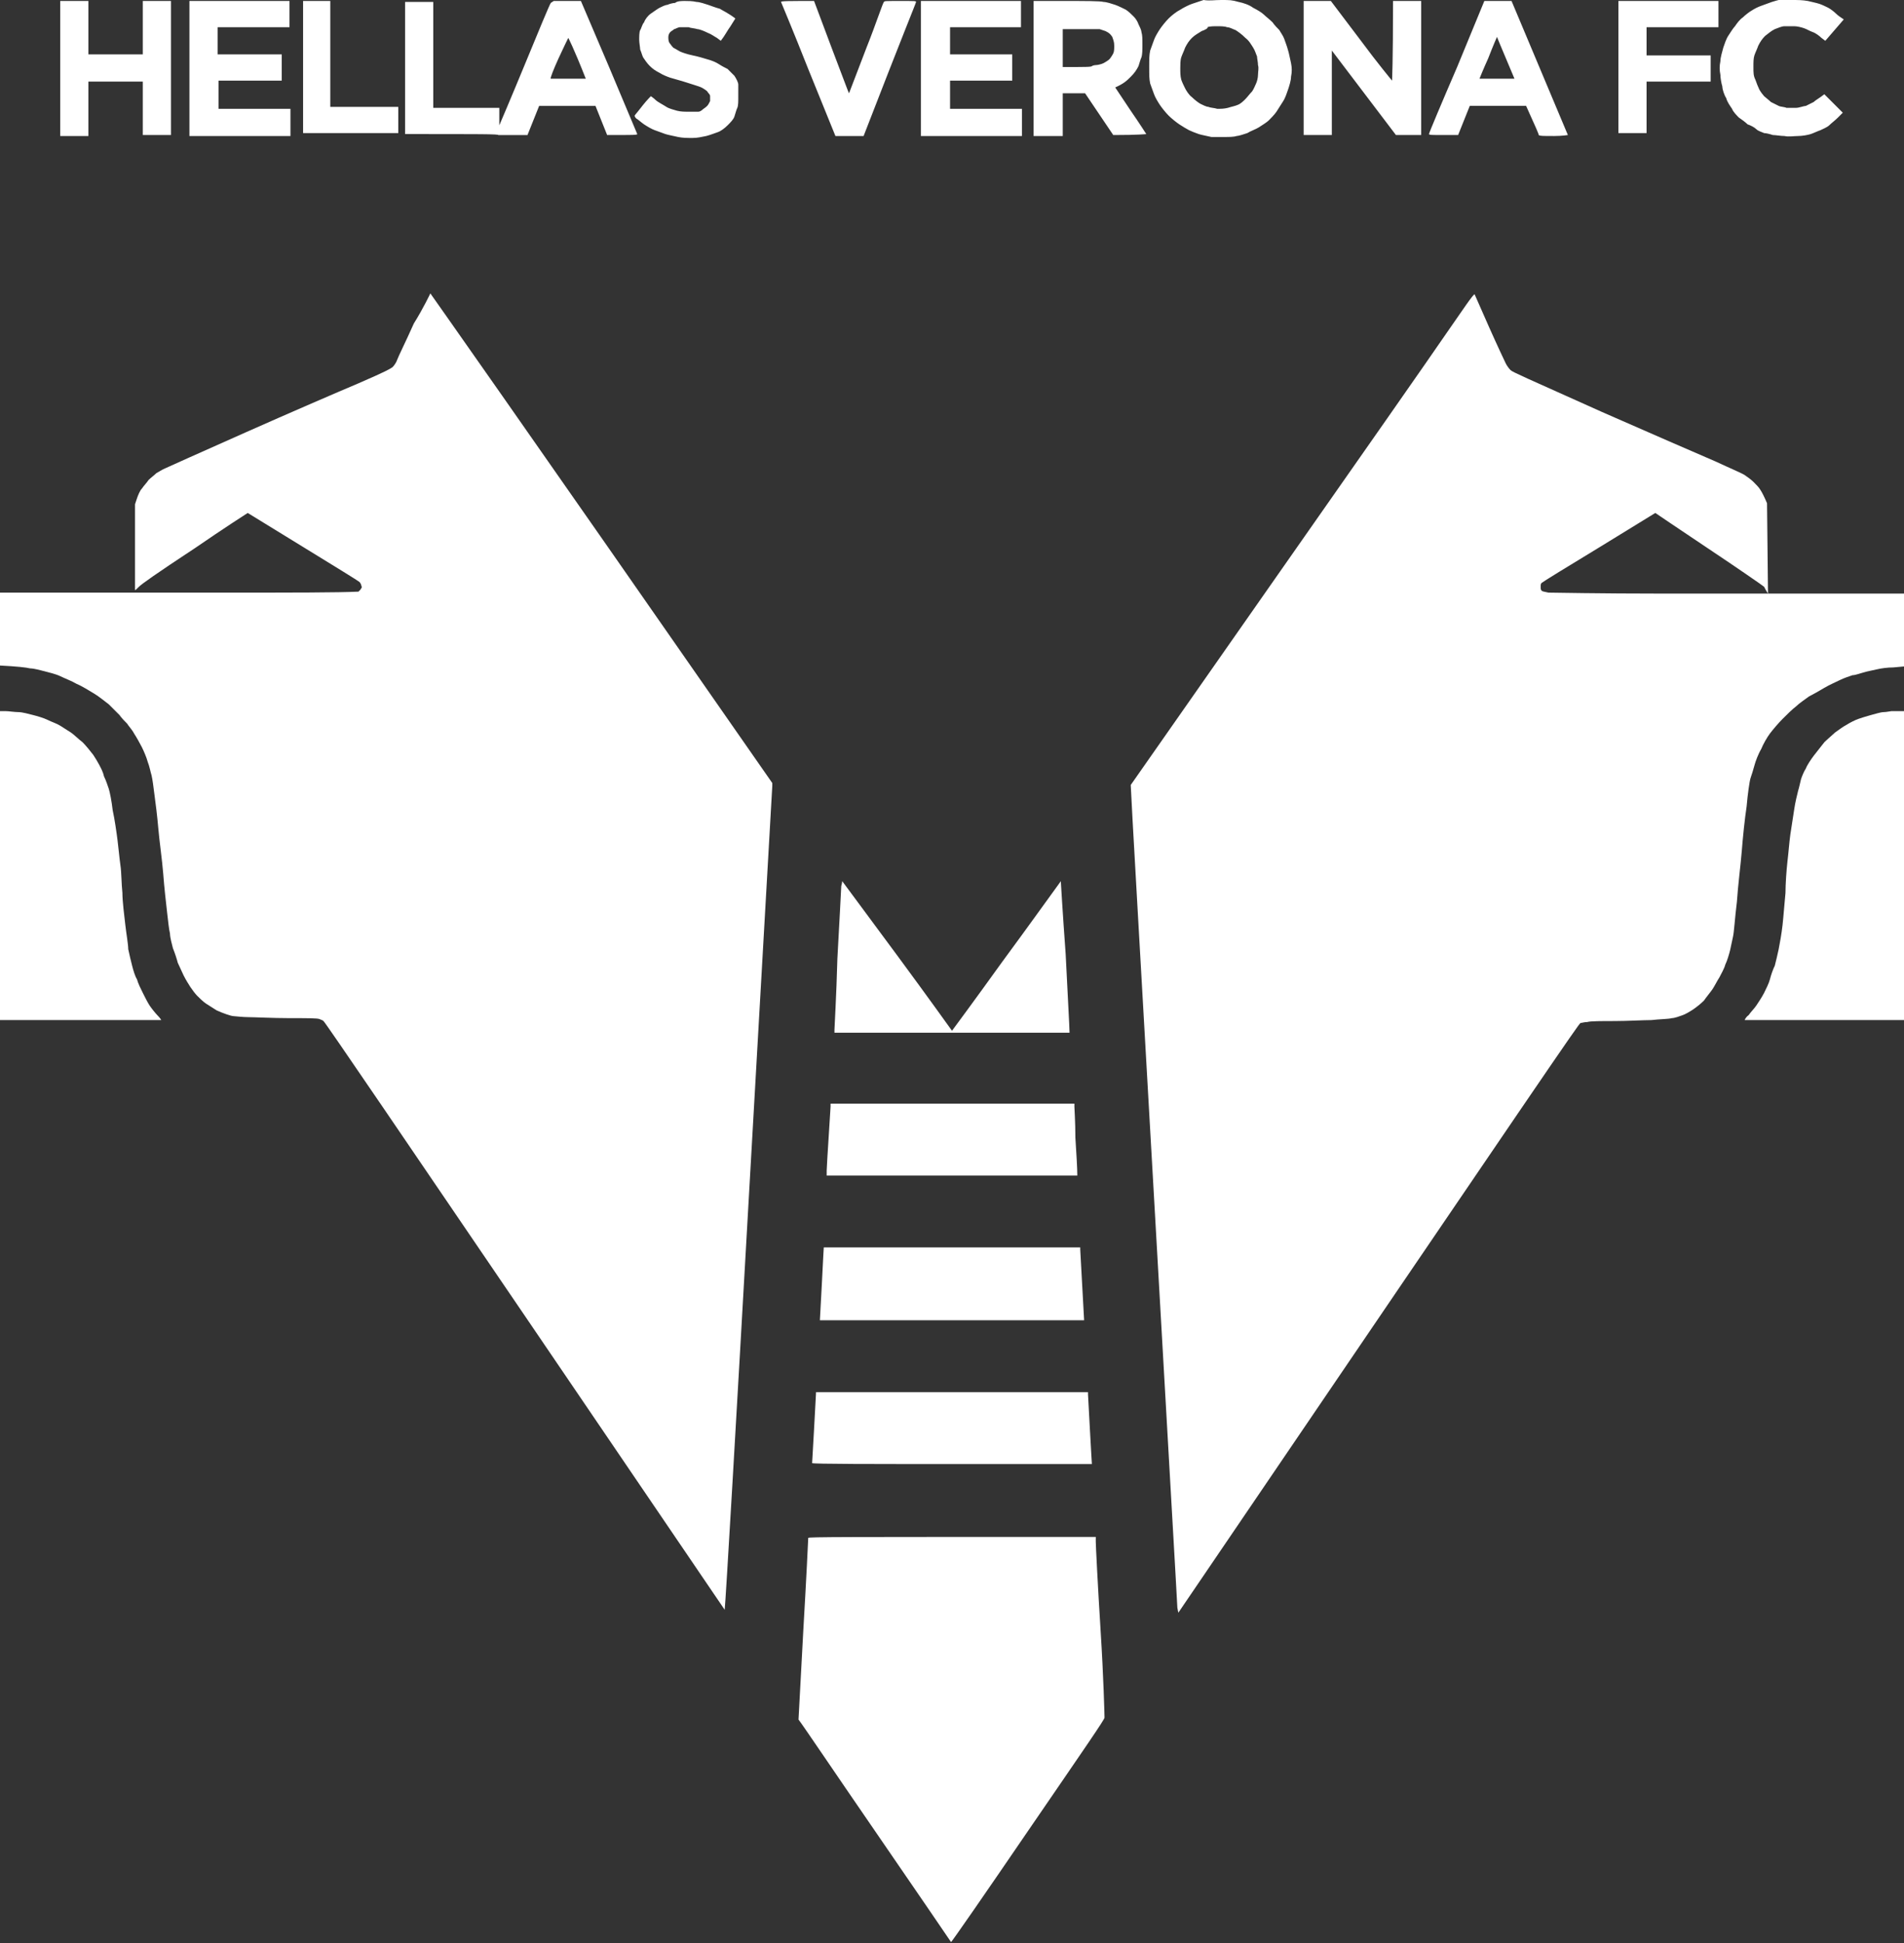 <?xml version="1.0" encoding="utf-8"?>
<!-- Generator: Adobe Illustrator 25.2.0, SVG Export Plug-In . SVG Version: 6.00 Build 0)  -->
<svg version="1.1" id="Laag_1" xmlns="http://www.w3.org/2000/svg" xmlns:xlink="http://www.w3.org/1999/xlink" x="0px" y="0px"
	 viewBox="0 0 196 200" style="enable-background:new 0 0 196 200;" xml:space="preserve">
<rect x="0" y="0" width="196" height="200" fill="#333333" stroke="none"/>
<style type="text/css">
	.st0{fill:#FFFFFF;}
</style>
<path class="st0" d="M125.7,0c0.9,0,1.1,0,1.8,0.2c0.5,0.1,1.1,0.3,1.5,0.6c0.4,0.2,0.9,0.5,1.1,0.7s0.6,0.5,0.9,0.8
	c0.2,0.3,0.5,0.6,0.7,0.8c0.1,0.2,0.4,0.6,0.5,0.9s0.3,0.8,0.4,1.2c0.1,0.3,0.2,0.9,0.3,1.3c0.1,0.5,0.1,0.9,0,1.4
	c0,0.4-0.2,1-0.3,1.3c-0.1,0.3-0.3,0.9-0.5,1.2c-0.2,0.3-0.5,0.8-0.7,1.1c-0.2,0.3-0.6,0.7-0.8,0.9c-0.2,0.2-0.7,0.5-1,0.7
	c-0.3,0.2-0.9,0.4-1.2,0.6c-0.3,0.1-0.9,0.3-1.1,0.3c-0.3,0.1-0.8,0.1-1.2,0.1c-0.4,0-1,0-1.4,0c-0.4-0.1-1-0.2-1.3-0.3
	c-0.3-0.1-0.8-0.3-1-0.4c-0.2-0.1-0.7-0.4-1-0.6c-0.3-0.2-0.8-0.6-1.1-0.9c-0.3-0.3-0.7-0.8-0.9-1.1c-0.2-0.3-0.5-0.8-0.6-1.1
	c-0.1-0.3-0.3-0.8-0.4-1.1c-0.1-0.5-0.1-0.8-0.1-1.7s0-1.2,0.1-1.7c0.1-0.3,0.3-0.8,0.4-1.1s0.4-0.8,0.6-1.1
	c0.2-0.3,0.6-0.8,0.9-1.1c0.3-0.3,0.8-0.7,1.2-0.9c0.3-0.2,0.9-0.5,1.2-0.6c0.3-0.1,0.9-0.3,1.2-0.4C124.5,0.1,125,0,125.7,0z
	 M123.7,3.2c-0.3,0.2-0.7,0.4-1,0.7c-0.3,0.3-0.5,0.6-0.7,1c-0.1,0.3-0.3,0.7-0.4,1c-0.1,0.3-0.1,0.8-0.1,1.1c0,0.5,0,0.8,0.1,1.2
	c0.1,0.3,0.3,0.7,0.4,0.9c0.1,0.2,0.4,0.7,0.7,0.9c0.3,0.3,0.7,0.6,0.9,0.7c0.2,0.1,0.6,0.3,0.8,0.3c0.2,0.1,0.6,0.1,0.9,0.2
	c0.4,0,0.7,0,1.1-0.1c0.3-0.1,0.8-0.2,1-0.3c0.3-0.1,0.6-0.4,0.8-0.6c0.2-0.2,0.5-0.6,0.7-0.8c0.2-0.3,0.3-0.6,0.4-0.8
	s0.2-0.6,0.2-0.9c0-0.3,0.1-0.7,0-1c0-0.3-0.1-0.7-0.1-0.9c-0.1-0.2-0.2-0.6-0.4-0.9c-0.2-0.3-0.4-0.7-0.8-1c-0.4-0.4-0.7-0.6-1-0.8
	c-0.3-0.1-0.6-0.3-0.9-0.3c-0.2-0.1-0.7-0.1-1-0.1c-0.3,0-0.8,0-1,0.1C124.4,2.9,124,3.1,123.7,3.2z M184.4,0c0.7,0,1.1,0,1.7,0.1
	c0.4,0.1,0.9,0.2,1.2,0.3c0.3,0.1,0.7,0.3,0.9,0.4s0.6,0.4,0.8,0.6c0.2,0.2,0.5,0.4,0.8,0.6l-1.9,2.2l-0.4-0.3
	c-0.2-0.2-0.6-0.5-0.9-0.6c-0.3-0.1-0.6-0.3-0.9-0.4c-0.3-0.1-0.7-0.2-1-0.2c-0.3,0-0.8,0-1,0c-0.3,0-0.7,0.2-1,0.3
	c-0.4,0.2-0.6,0.4-1,0.7c-0.3,0.3-0.5,0.6-0.7,1c-0.1,0.3-0.3,0.7-0.4,1c-0.1,0.3-0.1,0.7-0.1,1.2c0,0.6,0,0.9,0.2,1.3
	c0.1,0.3,0.3,0.8,0.4,1c0.1,0.2,0.4,0.6,0.5,0.7s0.5,0.4,0.7,0.6c0.2,0.1,0.6,0.3,0.8,0.4c0.2,0.1,0.6,0.1,0.8,0.2c0.2,0,0.6,0,1,0
	c0.3,0,0.8-0.2,1-0.2c0.2-0.1,0.6-0.3,0.8-0.4c0.2-0.2,0.6-0.4,1.1-0.8l1.9,1.9l-0.5,0.5c-0.3,0.3-0.7,0.6-0.9,0.8s-0.7,0.4-0.9,0.5
	c-0.3,0.1-0.7,0.3-1,0.4c-0.3,0.1-0.9,0.2-1.3,0.2c-0.4,0-1,0.1-1.4,0c-0.4,0-0.9-0.1-1.2-0.1c-0.3-0.1-0.7-0.2-0.9-0.2
	c-0.2-0.1-0.6-0.2-0.8-0.4s-0.6-0.4-0.9-0.5c-0.2-0.2-0.6-0.5-0.9-0.7c-0.2-0.2-0.6-0.6-0.7-0.9c-0.2-0.3-0.5-0.7-0.6-1.1
	c-0.2-0.3-0.4-0.9-0.4-1.2c-0.1-0.3-0.2-0.9-0.2-1.2c-0.1-0.5-0.1-0.9,0-1.4c0-0.4,0.2-1,0.3-1.4c0.1-0.3,0.3-0.9,0.5-1.2
	s0.5-0.8,0.7-1c0.2-0.3,0.5-0.7,0.8-0.9c0.2-0.2,0.7-0.6,0.9-0.7c0.3-0.2,0.7-0.4,1-0.5c0.3-0.1,0.8-0.3,1.1-0.4s0.7-0.2,0.7-0.2
	C183.3,0,183.8,0,184.4,0z M57,0.1l2.8,0l2.9,6.8c1.6,3.8,2.9,6.9,2.9,6.9c0,0.1-0.4,0.1-3.1,0.1l-1.2-3h-5.8l-1.2,3l-1.5,0
	c-1,0-1.5,0-1.5,0c0-0.1-1.7-0.1-9.6-0.1V0.2l2.9,0l0,10.9h6.8V12c0,0.5,0,0.9,0,0.9s1.2-2.8,2.6-6.2c1.4-3.4,2.6-6.3,2.7-6.4
	L57,0.1z M56.7,8.1c0,0,0.8,0,1.8,0l1.8,0c-1.3-3.3-1.8-4.2-1.8-4.2c0,0-0.5,1-1,2.1C57,7.1,56.6,8.1,56.7,8.1z M70.5,0.1
	c0.3,0,0.8,0,1.2,0.1c0.3,0,0.9,0.2,1.2,0.3c0.3,0.1,0.8,0.3,1.2,0.4c0.3,0.2,0.8,0.4,1.6,1l-0.5,0.8c-0.3,0.4-0.6,1-1,1.5l-0.4-0.3
	c-0.2-0.1-0.6-0.4-0.9-0.5C72.5,3.2,72,3,71.8,3c-0.3-0.1-0.7-0.1-0.9-0.2c-0.3,0-0.7,0-0.9,0c-0.2,0-0.5,0.2-0.6,0.2
	c-0.1,0.1-0.3,0.2-0.4,0.3c-0.1,0.1-0.2,0.3-0.2,0.5c0,0.2,0,0.4,0.1,0.6c0.1,0.1,0.2,0.3,0.4,0.5c0.2,0.1,0.5,0.3,0.7,0.4
	s0.8,0.3,1.3,0.4c0.5,0.1,1.2,0.3,1.5,0.4c0.4,0.1,0.9,0.3,1.2,0.5s0.7,0.4,0.9,0.5c0.2,0.2,0.5,0.5,0.7,0.7
	c0.2,0.3,0.4,0.7,0.4,0.9C76,9.2,76,9.5,76,10c0,0.4,0,0.9-0.1,1.1c-0.1,0.2-0.2,0.6-0.3,0.9c-0.1,0.3-0.4,0.6-0.7,0.9
	c-0.3,0.3-0.7,0.6-1,0.7c-0.3,0.1-0.8,0.3-1.2,0.4c-0.5,0.1-0.9,0.2-1.4,0.2c-0.6,0-1,0-1.5-0.1c-0.4-0.1-1-0.2-1.3-0.3
	c-0.3-0.1-0.8-0.3-1.1-0.4c-0.3-0.1-0.8-0.4-1.1-0.6s-0.6-0.5-0.8-0.6c-0.2-0.2-0.2-0.3-0.1-0.4c0.1-0.1,0.4-0.5,0.8-1
	c0.4-0.5,0.8-0.9,0.8-0.9c0,0,0.3,0.2,0.5,0.4s0.8,0.5,1.1,0.7c0.3,0.2,0.8,0.3,1.1,0.4c0.4,0.1,0.8,0.1,1.3,0.1c0.4,0,0.8,0,0.9,0
	c0.1,0,0.3-0.1,0.4-0.2c0.1-0.1,0.3-0.2,0.5-0.4c0.1-0.1,0.2-0.3,0.3-0.5c0-0.1,0-0.4,0-0.5c0-0.2-0.2-0.3-0.3-0.5
	c-0.1-0.1-0.4-0.3-0.6-0.4c-0.2-0.1-0.9-0.3-1.5-0.5C70.1,8.3,69.3,8.1,69,8c-0.3-0.1-0.8-0.3-1.1-0.5c-0.4-0.2-0.7-0.4-1-0.7
	c-0.3-0.3-0.5-0.6-0.7-0.9c-0.1-0.2-0.2-0.6-0.3-0.8c0-0.2-0.1-0.7-0.1-1c0-0.3,0-0.8,0.1-1C66,3,66.1,2.5,66.3,2.3
	C66.4,2,66.7,1.6,67,1.4c0.3-0.2,0.7-0.5,0.9-0.6c0.2-0.1,0.6-0.3,0.8-0.3c0.2-0.1,0.6-0.2,0.8-0.2C69.7,0.1,70.2,0.1,70.5,0.1z
	 M152.8,0.1h2.8l2.9,6.9c1.6,3.8,2.9,6.9,2.9,6.9S160.8,14,160,14c-1.2,0-1.5,0-1.6-0.1c0-0.1-0.3-0.8-1.3-3l-5.8,0l-1.2,3l-1.5,0
	c-1.2,0-1.5,0-1.5-0.1c0-0.1,1.3-3.2,2.9-6.9L152.8,0.1z M152.3,8.1c0,0,0.8,0,1.8,0l1.8,0c-1.4-3.3-1.8-4.3-1.8-4.3
	s-0.4,0.9-0.9,2.2C152.7,7.1,152.3,8.1,152.3,8.1z M6.2,0.1h2.9v5.5h5.6V0.1h2.9v13.8h-2.9V8.4H9.1V14H6.2V0.1z M19.5,0.1h10.3v2.7
	h-7.4v2.8H29l0,2.7l-6.5,0v2.9h7.4V14H19.5V0.1z M31.1,0.1h2.9v10.9H41l0,2.7l-9.8,0V0.1z M83.8,0.1l1.8,4.8c1,2.6,1.8,4.8,1.8,4.7
	c0,0,0.8-2.1,1.8-4.7c1-2.5,1.7-4.7,1.8-4.7c0-0.1,0.2-0.1,1.7-0.1c1.5,0,1.6,0,1.6,0.1c0,0.1-1.3,3.2-5.4,13.8L86,14l-2.8-6.9
	c-1.5-3.8-2.8-6.9-2.8-6.9C80.4,0.1,81.2,0.1,83.8,0.1z M94.8,0.1h10.3v2.7h-7.3v2.8h6.4v2.7h-6.4v2.9h7.4V14H94.8V0.1z M106.4,0.1
	h3.3c1.9,0,3.6,0,3.9,0.1c0.3,0,0.9,0.2,1.2,0.3c0.3,0.1,0.9,0.4,1.1,0.5c0.3,0.2,0.6,0.5,0.8,0.7c0.2,0.2,0.4,0.5,0.5,0.8
	c0.1,0.2,0.3,0.6,0.3,0.8c0.1,0.3,0.1,0.7,0.1,1.3c0,0.5,0,1-0.1,1.3c-0.1,0.2-0.2,0.6-0.3,0.9c-0.2,0.4-0.4,0.7-0.8,1.1
	c-0.4,0.4-0.7,0.7-1.6,1.1l1.6,2.4c0.9,1.3,1.6,2.4,1.6,2.4s-0.8,0.1-3.4,0.1l-2.9-4.3l-2.3,0v4.4h-3V0.1z M109.4,6.9
	c2.3,0,3,0,3-0.1c0,0,0.2-0.1,0.4-0.1c0.2,0,0.6-0.1,0.8-0.2c0.2-0.1,0.5-0.3,0.6-0.4c0.1-0.1,0.3-0.4,0.4-0.6
	c0.1-0.2,0.1-0.5,0.1-0.8c0-0.4-0.1-0.6-0.2-0.9c-0.2-0.3-0.3-0.4-0.7-0.6L113.2,3l-3.8,0L109.4,6.9z M134.2,0.1h2.8l3.1,4.1
	c1.7,2.3,3.2,4.1,3.2,4.1c0,0,0.1-1.9,0.1-8.2h2.9v13.8h-2.6l-6.6-8.7l0,8.7h-2.9V0.1z M166.5,0.1h10.4v2.7h-7.4v2.9h6.6v2.7h-6.6
	v5.3h-2.9V0.1z M44.3,30.2c0,0,8,11.3,35.2,50.4l0,0.3c0,0.2-1.1,19.1-2.4,42.1s-2.4,41.9-2.5,42.7l-20.6-30.3
	c-11.3-16.6-20.6-30.3-20.7-30.3c-0.1-0.1-0.2-0.1-0.4-0.2c-0.2-0.1-1.3-0.1-3.2-0.1c-1.6,0-3.5-0.1-4.1-0.1s-1.4-0.1-1.5-0.1
	c-0.2,0-0.5-0.1-0.8-0.2c-0.3-0.1-0.8-0.3-1-0.4c-0.3-0.2-0.8-0.5-1.1-0.7c-0.3-0.2-0.7-0.6-0.9-0.8c-0.2-0.2-0.5-0.6-0.7-0.9
	c-0.2-0.3-0.5-0.8-0.7-1.2s-0.4-0.9-0.6-1.3c-0.1-0.4-0.3-1-0.5-1.5c-0.1-0.4-0.3-1.1-0.3-1.5c-0.1-0.4-0.2-1.3-0.3-2.2
	s-0.3-2.6-0.4-4c-0.1-1.3-0.4-3.4-0.5-4.6c-0.1-1.2-0.3-2.8-0.4-3.5c-0.1-0.8-0.2-1.6-0.3-2c-0.1-0.3-0.2-0.9-0.4-1.4
	c-0.1-0.4-0.4-1.1-0.6-1.5c-0.2-0.4-0.6-1.1-0.8-1.4c-0.2-0.4-0.6-0.8-0.7-1c-0.2-0.2-0.6-0.6-0.8-0.9c-0.3-0.3-0.8-0.8-1.1-1.1
	c-0.4-0.3-1-0.8-1.5-1.1c-0.5-0.3-1.3-0.8-1.8-1c-0.5-0.3-1.3-0.6-1.7-0.8s-1.2-0.4-1.6-0.5c-0.4-0.1-1.1-0.3-1.5-0.3
	c-0.4-0.1-1.3-0.2-3.2-0.3V61h7c3.8,0,11.6,0,17.2,0s10.8,0,12.8-0.1l0.2-0.2c0.1-0.2,0.2-0.2,0.1-0.4c0-0.1-0.1-0.3-0.2-0.4
	c-0.1-0.1-2.7-1.7-5.8-3.6c-3.1-1.9-5.7-3.5-5.7-3.5c0,0-2.5,1.6-5.4,3.6c-4.1,2.7-5.5,3.7-5.8,4c-0.3,0.3-0.4,0.4-0.4,0.3
	c0,0,0-2,0-8.8l0.2-0.6c0.1-0.3,0.3-0.8,0.5-1c0.2-0.3,0.5-0.6,0.7-0.9c0.2-0.2,0.6-0.5,0.8-0.7c0.2-0.1,0.5-0.3,0.7-0.4
	c0.2-0.1,4-1.8,8.5-3.8c4.5-2,9.6-4.2,11.5-5c3-1.3,3.3-1.5,3.6-1.7c0.2-0.2,0.4-0.5,0.5-0.8c0.1-0.3,0.9-1.9,1.7-3.7
	C43.6,31.7,44.3,30.2,44.3,30.2z M151.8,30.3c0,0,0.7,1.6,1.5,3.4c0.8,1.8,1.6,3.5,1.7,3.7s0.3,0.5,0.5,0.7c0.2,0.2,1.6,0.8,9.4,4.3
	c5,2.2,10.3,4.5,11.7,5.1c1.5,0.7,2.7,1.2,3,1.4c0.3,0.2,0.7,0.5,0.9,0.7c0.2,0.2,0.6,0.6,0.7,0.8c0.2,0.3,0.4,0.7,0.7,1.4l0.1,9.3
	l14,0l0,7.5l-1.1,0.1c-0.6,0-1.3,0.1-1.7,0.2c-0.4,0.1-1,0.2-1.3,0.3c-0.4,0.1-0.9,0.3-1.2,0.3c-0.3,0.1-0.9,0.3-1.3,0.5
	c-0.4,0.2-1.1,0.5-1.6,0.8c-0.5,0.3-1.2,0.7-1.6,0.9c-0.4,0.3-1,0.7-1.3,1c-0.4,0.3-1,0.9-1.4,1.3c-0.4,0.4-1,1.1-1.3,1.5
	c-0.3,0.4-0.7,1.1-0.9,1.6c-0.3,0.5-0.6,1.3-0.7,1.7c-0.1,0.4-0.3,1-0.4,1.3c-0.1,0.3-0.3,1.7-0.4,2.9c-0.2,1.3-0.4,3.3-0.5,4.6
	c-0.1,1.3-0.4,3.6-0.5,5.2c-0.2,1.6-0.3,3.2-0.4,3.6s-0.2,1-0.3,1.4c-0.1,0.4-0.3,1.1-0.5,1.5c-0.1,0.4-0.4,0.9-0.6,1.3
	c-0.2,0.3-0.5,0.9-0.7,1.2c-0.2,0.3-0.7,0.9-0.9,1.2c-0.3,0.3-0.8,0.7-1.1,0.9c-0.3,0.2-0.8,0.5-1.1,0.6c-0.3,0.1-0.8,0.3-1.1,0.3
	c-0.3,0.1-1.3,0.1-2.1,0.2c-0.8,0-2.5,0.1-3.8,0.1c-1.3,0-2.5,0-2.8,0.1c-0.3,0-0.6,0.1-0.7,0.1c-0.2,0.1-3.2,4.5-41.4,60.7
	l-0.1-0.5c0-0.3-1.1-19.2-2.4-42.2c-1.3-22.9-2.4-41.9-2.4-42.5l14.9-21.3c8.2-11.7,16.1-23,17.6-25.2
	C150.5,32,151.7,30.2,151.8,30.3z M158.7,60c-0.1,0.1-0.1,0.2-0.1,0.4c0,0.2,0,0.3,0.1,0.4c0.1,0.1,0.3,0.1,0.7,0.2
	c0.3,0,5.5,0.1,11.6,0.1l11,0c-0.2-0.3-0.3-0.5-0.4-0.7c-0.1-0.1-2.7-1.9-5.7-3.9c-3-2-5.5-3.7-5.5-3.7c0,0-2.6,1.6-5.7,3.5
	C161.4,58.3,158.8,59.9,158.7,60z M0,73.2h0.6c0.3,0,0.9,0.1,1.3,0.1s1.1,0.2,1.5,0.3c0.4,0.1,1.1,0.3,1.5,0.5
	c0.4,0.2,1,0.4,1.3,0.6c0.3,0.2,0.8,0.5,1.1,0.7c0.3,0.2,0.8,0.7,1.2,1c0.3,0.3,0.8,0.9,1.1,1.3c0.2,0.3,0.5,0.8,0.6,1
	c0.1,0.2,0.4,0.7,0.5,1.2c0.2,0.4,0.4,1,0.5,1.3c0.1,0.3,0.3,1.3,0.4,2.2c0.2,0.9,0.4,2.3,0.5,3.1c0.1,0.8,0.2,1.9,0.3,2.6
	c0.1,0.6,0.1,1.9,0.2,2.8c0,0.9,0.2,2.4,0.3,3.3c0.1,0.9,0.3,2,0.3,2.5c0.1,0.5,0.3,1.3,0.4,1.7c0.1,0.4,0.3,1.1,0.5,1.4
	c0.1,0.4,0.4,1,0.6,1.4c0.2,0.4,0.5,1,0.7,1.3c0.2,0.3,0.6,0.8,0.8,1c0.3,0.3,0.4,0.5,0.4,0.5S12.7,105,0,105V73.2z M196,73.2V105
	h-8.2c-4.5,0-8.2,0-8.2,0c0,0,0.1-0.3,0.4-0.5c0.2-0.3,0.6-0.7,0.8-1c0.2-0.3,0.6-0.9,0.8-1.3c0.2-0.4,0.5-1,0.6-1.4
	c0.1-0.4,0.3-1,0.5-1.4c0.1-0.4,0.3-1.2,0.4-1.7c0.1-0.5,0.3-1.6,0.4-2.5c0.1-0.9,0.2-2.3,0.3-3.3c0-0.9,0.1-2.3,0.2-3.2
	c0.1-0.8,0.2-2.1,0.3-2.8c0.1-0.7,0.3-1.9,0.4-2.6c0.1-0.7,0.3-1.5,0.4-1.9c0.1-0.3,0.2-0.8,0.3-1.2c0.1-0.3,0.3-0.8,0.5-1.1
	c0.1-0.3,0.5-0.9,0.8-1.3c0.3-0.4,0.8-1,1.1-1.4c0.3-0.3,0.9-0.8,1.1-1c0.3-0.2,0.8-0.6,1.2-0.8c0.3-0.2,0.9-0.5,1.2-0.6
	c0.3-0.1,0.9-0.3,1.3-0.4c0.4-0.1,1-0.3,1.3-0.3c0.3,0,0.7-0.1,0.8-0.1C194.6,73.2,195,73.2,196,73.2z M86.7,90.7
	c0,0,2.6,3.5,5.7,7.7c3.1,4.2,5.6,7.7,5.6,7.7s2.3-3.1,5.1-7c2.8-3.8,5.3-7.3,5.6-7.7c0.3-0.4,0.5-0.7,0.5-0.7c0,0,0.2,3.4,0.5,7.5
	c0.2,4.1,0.4,7.6,0.4,8.1H85.9v-0.3c0-0.2,0.2-3.5,0.3-7.3c0.2-3.8,0.4-7.2,0.4-7.5C86.7,90.9,86.7,90.6,86.7,90.7z M85.5,113.6
	h25.1v0.3c0,0.2,0.1,1.6,0.1,3.2c0.1,1.6,0.2,3.1,0.2,3.9H85.1l0-0.5c0-0.3,0.1-1.8,0.2-3.4c0.1-1.6,0.2-3.1,0.2-3.2V113.6z
	 M111.2,128.4v0.2c0,0.1,0.1,1.8,0.4,7.3H84.4l0.2-3.7c0.1-2.1,0.2-3.8,0.2-3.8C84.8,128.4,90.7,128.4,111.2,128.4z M83.9,143.3H112
	v0.2c0,0.1,0.1,1.8,0.2,3.7c0.1,1.9,0.2,3.5,0.2,3.5c0,0-6.5,0-14.4,0s-14.4,0-14.4-0.1s0.1-1.6,0.2-3.5c0.1-1.9,0.2-3.6,0.2-3.7
	V143.3z M112.8,158.2l0,0.5c0,0.3,0.2,4.4,0.5,9.2c0.3,4.7,0.4,8.7,0.4,8.9c0,0.2-1.8,2.8-7.9,11.7c-4.3,6.3-7.9,11.5-7.9,11.4
	c0,0-3.4-5-7.6-11.1c-4.2-6.1-7.7-11.3-8.1-11.8l0.5-9.3c0.3-5.1,0.5-9.3,0.5-9.4C83.3,158.2,86.3,158.2,112.8,158.2z"/>
</svg>
